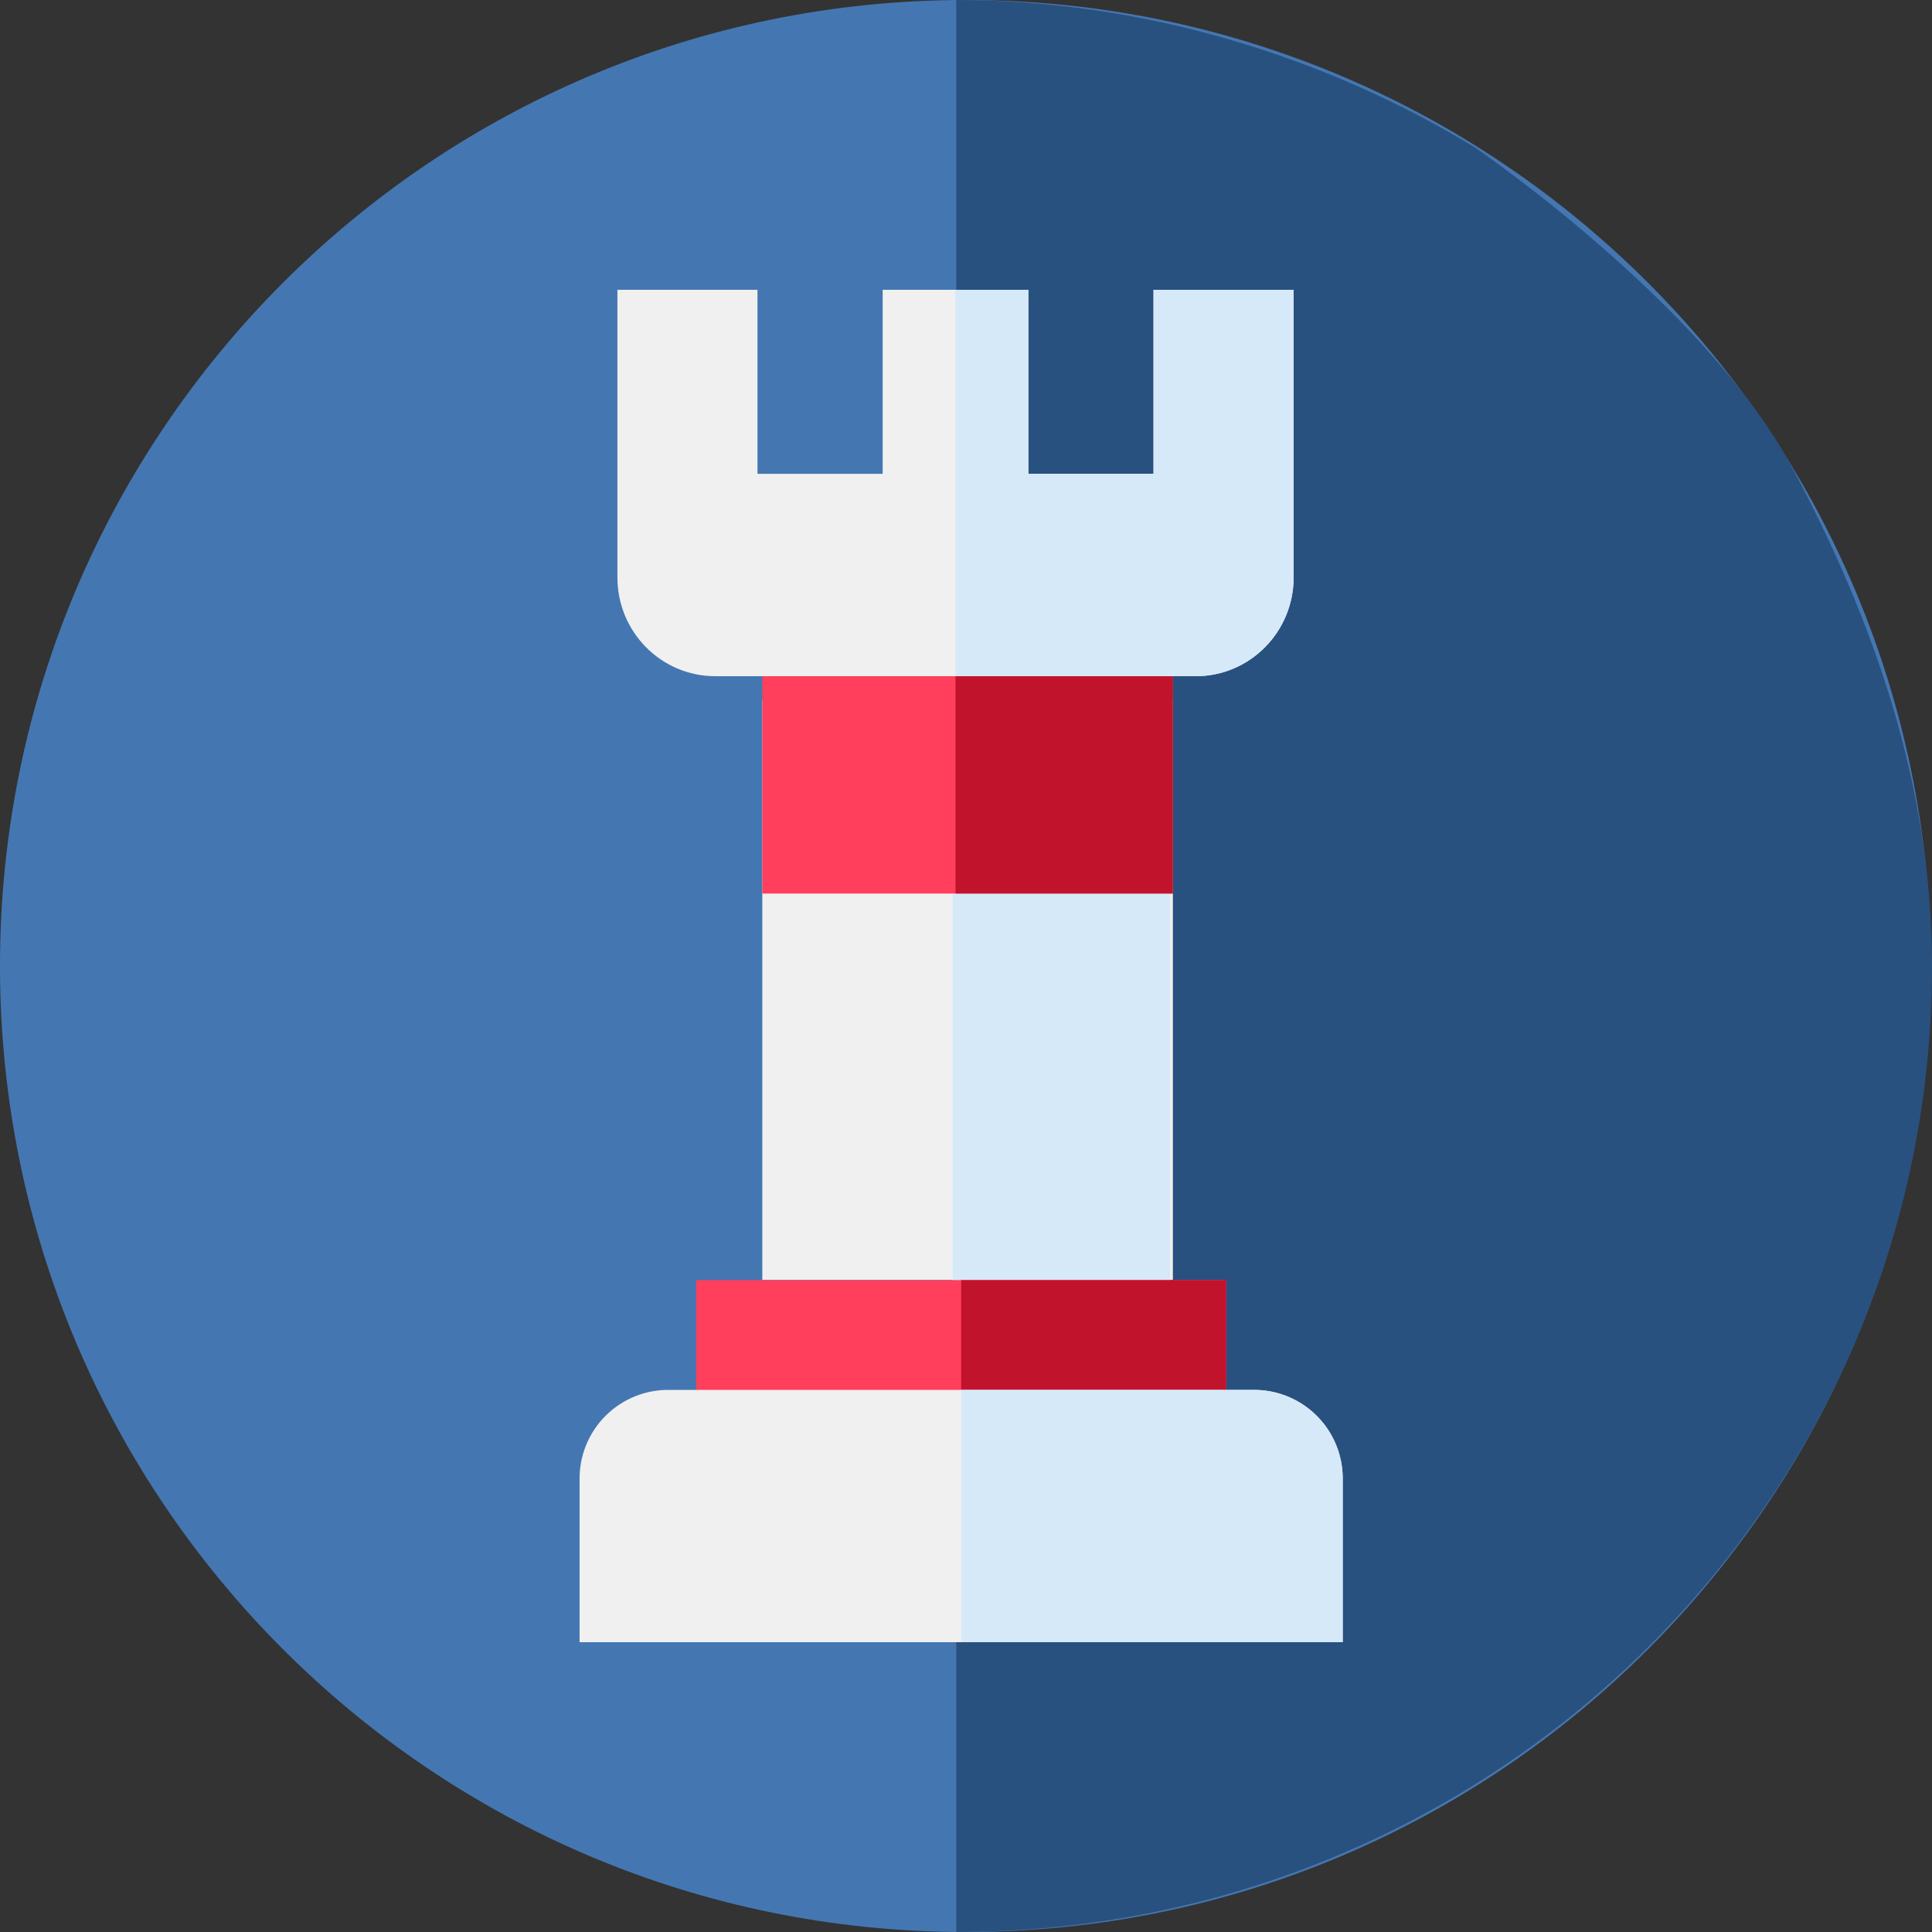 <svg width="80" height="80" fill="none" xmlns="http://www.w3.org/2000/svg"><rect width="100%" height="100%" fill="#333333" stroke="none"/><path d="M79.957 40c0 22.092-17.898 40-39.978 40C17.899 80 0 62.092 0 40S17.899 0 39.979 0s39.978 17.908 39.978 40z" fill="#4477B2"/><path d="M80 40c0-7.538-2.46-14.393-5.772-20.607-3.635-6.82-13.172-13.297-13.172-13.297C54.905 2.349 47.348 0 39.596 0v80C61.911 80 80 62.09 80 40z" fill="#285180"/><path d="M31.566 29h17v24h-17V29z" fill="#F0F0F0"/><path d="M39.444 29.087h9.005v25.26h-9.005v-25.26z" fill="#D6E9F8"/><path d="M47.764 12v7.62h-5.182V12h-6.033v7.62h-5.183V12h-5.8v11.91c0 2.26 1.814 4.09 4.052 4.09h19.896c2.237 0 4.052-1.83 4.052-4.09V12h-5.802z" fill="#F0F0F0"/><path d="M53.566 12v11.91c0 2.258-1.814 4.09-4.053 4.09h-9.947V12h3.016v7.619h5.183V12h5.8z" fill="#D6E9F8"/><path d="M28.827 53.006h21.945v4.837H28.827v-4.837zM31.566 28h17v9h-17v-9z" fill="#FF3F5C"/><path d="M39.8 53.006h10.972v4.837H39.8v-4.837zM39.566 28h9v9h-9v-9z" fill="#C2132C"/><path d="M55.599 61.22V68H24v-6.78a3.668 3.668 0 013.668-3.667h24.263a3.668 3.668 0 013.668 3.667z" fill="#F0F0F0"/><path d="M55.599 61.22V68h-15.8V57.553h12.132a3.668 3.668 0 013.668 3.667z" fill="#D6E9F8"/></svg>